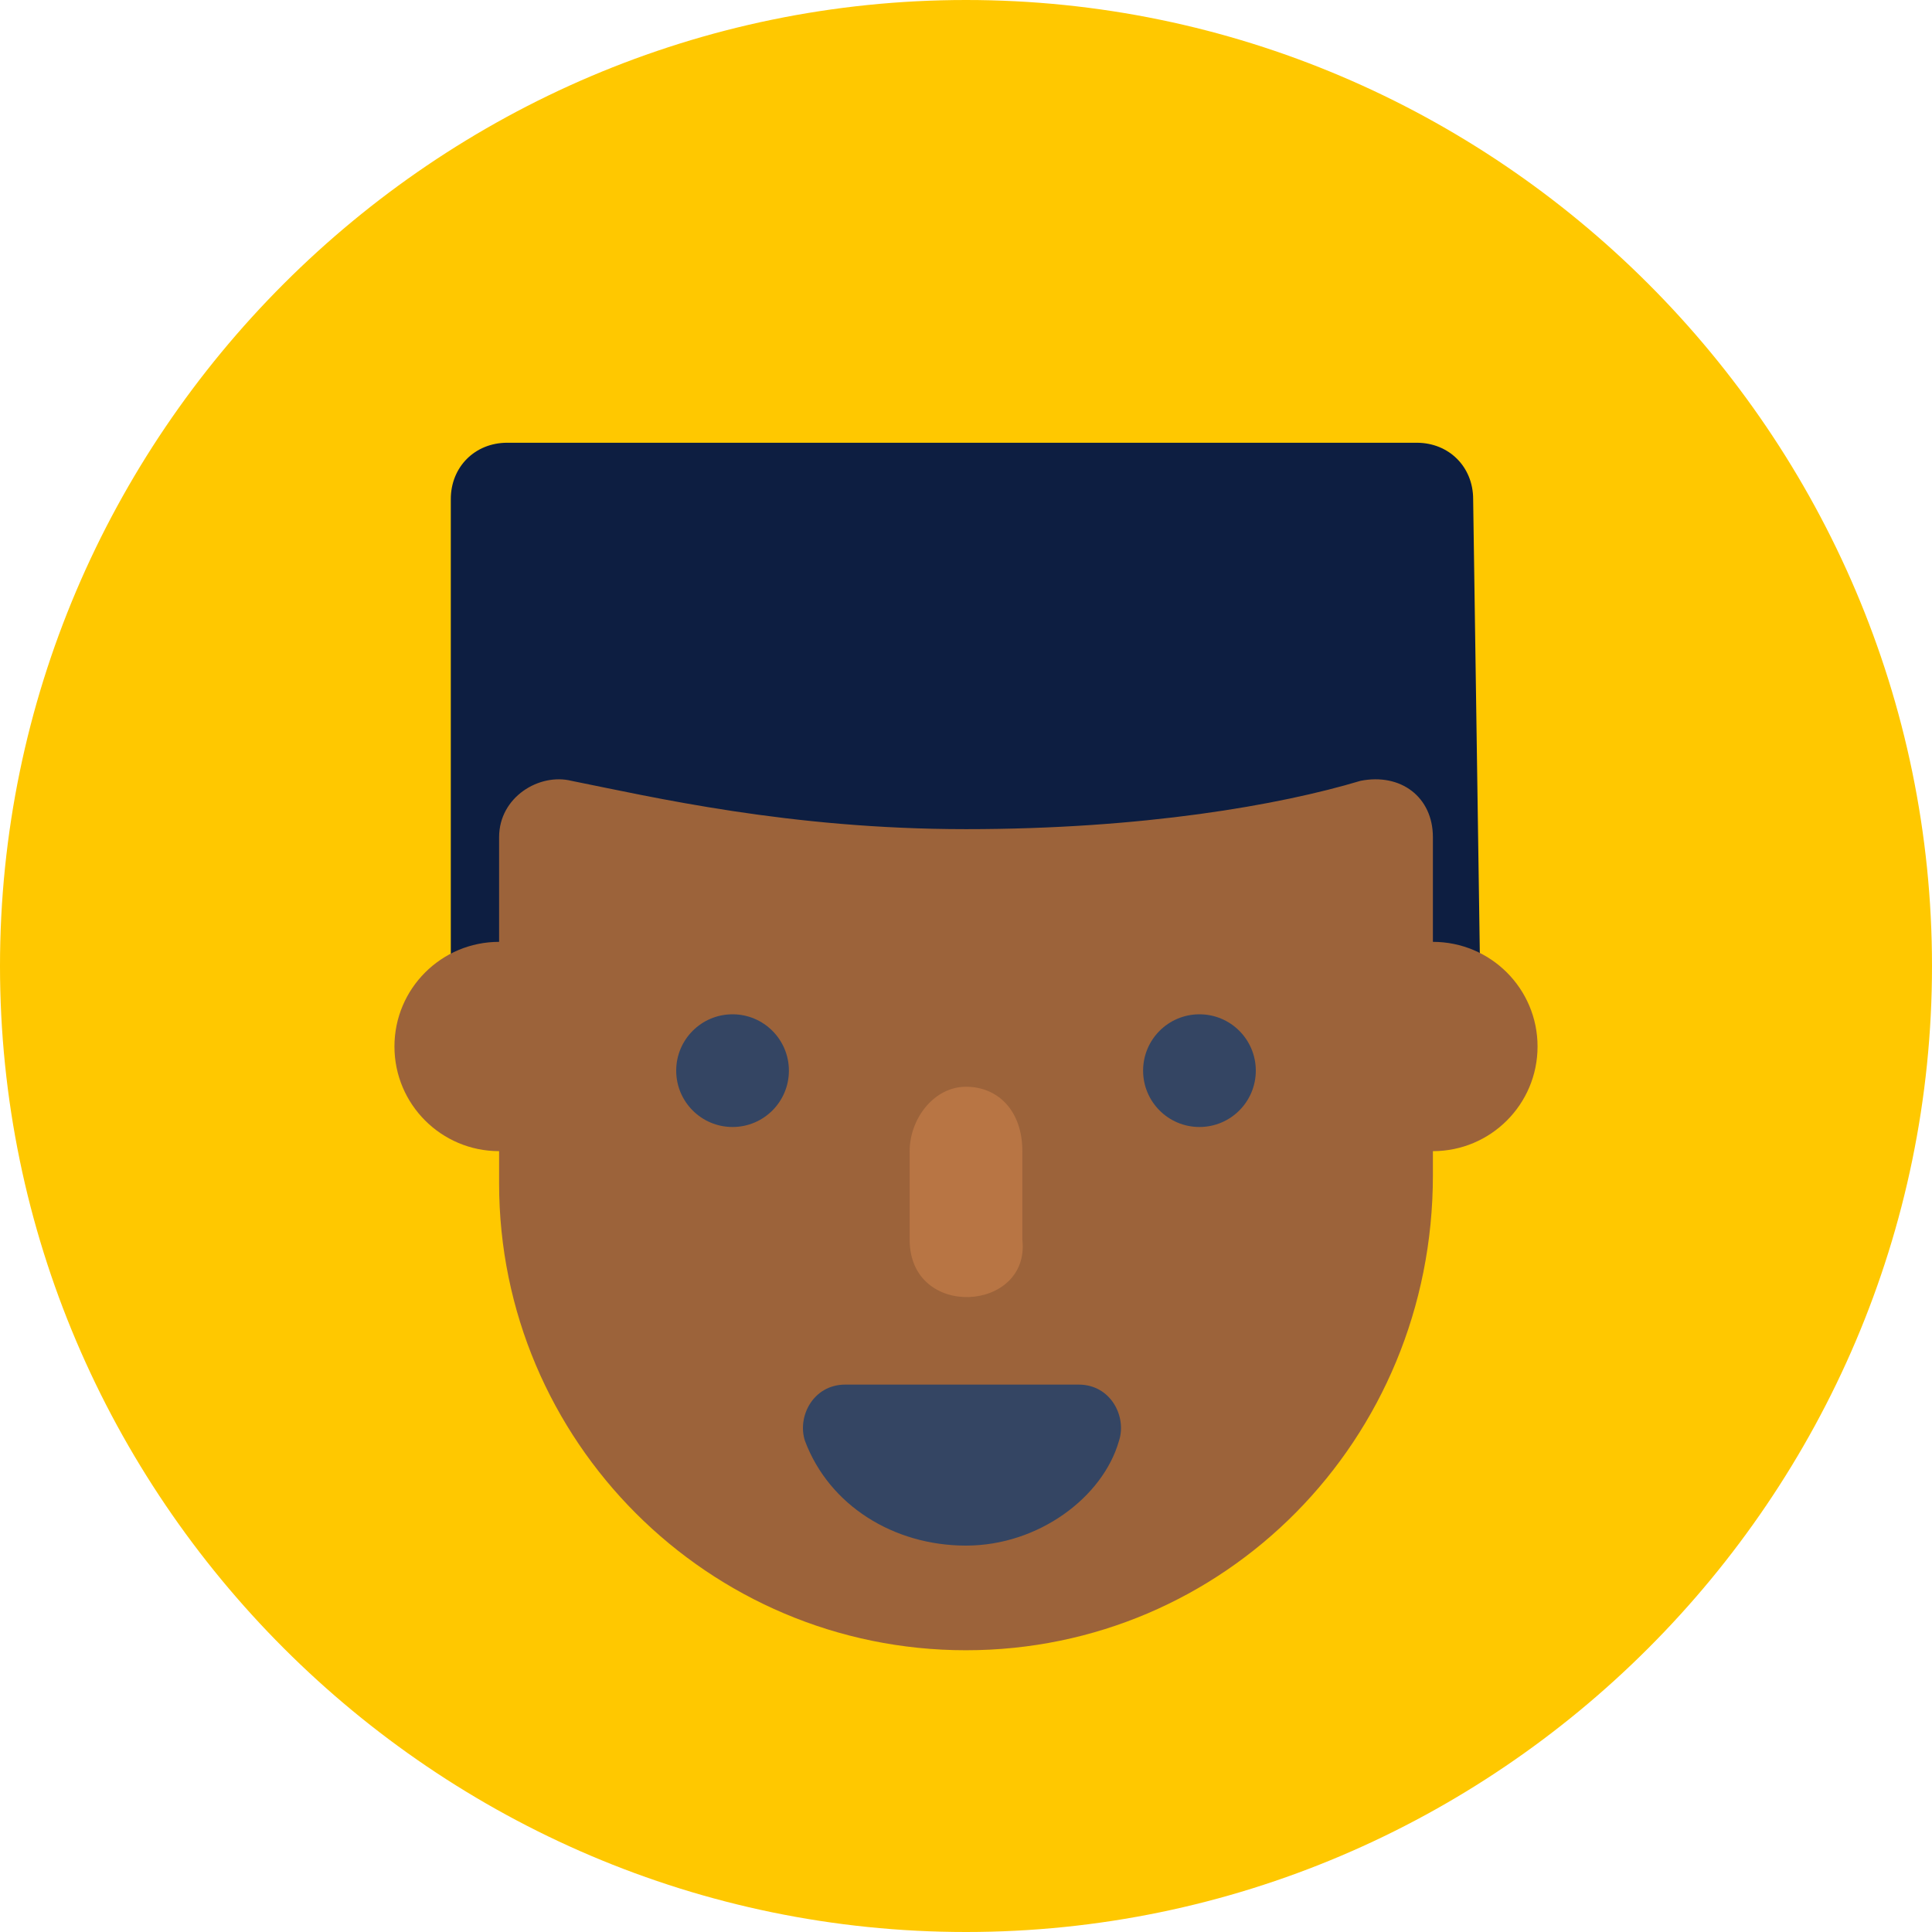 <svg id="Layer_1" xmlns="http://www.w3.org/2000/svg" viewBox="0 0 120 120">
  <style>
    .st2{fill:#9c633a}.st4{fill:#344563}
  </style>
  <path d="M60 120C27 120 0 93 0 60S27 0 60 0s60 27 60 60-27 60-60 60z" fill="#ffc800"/>
  <path d="M92 65H28V31c0-2 1.5-3.5 3.5-3.5H88c2 0 3.5 1.5 3.5 3.5l.5 34z" fill="#0d1e41"/>
  <circle class="st2" cx="89" cy="65" r="6.5"/>
  <circle class="st2" cx="31" cy="65" r="6.5"/>
  <path class="st2" d="M60 102.5c-16 0-29-13-29-29V52c0-2.5 2.5-4 4.5-3.5 5 1 13.5 3 24.5 3s19.5-1.5 24.5-3C87 48 89 49.5 89 52v21c0 16.5-13 29.5-29 29.5z"/>
  <path d="M56.5 77v-5.5c0-2 1.5-4 3.5-4s3.5 1.5 3.5 4V77c.5 4.5-7 5-7 0z" fill="#b87544"/>
  <circle class="st4" cx="45.5" cy="66.5" r="3.5"/>
  <circle class="st4" cx="74.5" cy="66.5" r="3.5"/>
  <path class="st4" d="M60 96c4.5 0 8.5-3 9.5-6.5C70 88 69 86 67 86H52.5c-2 0-3 2-2.5 3.5 1.5 4 5.5 6.5 10 6.5z"/>
</svg>